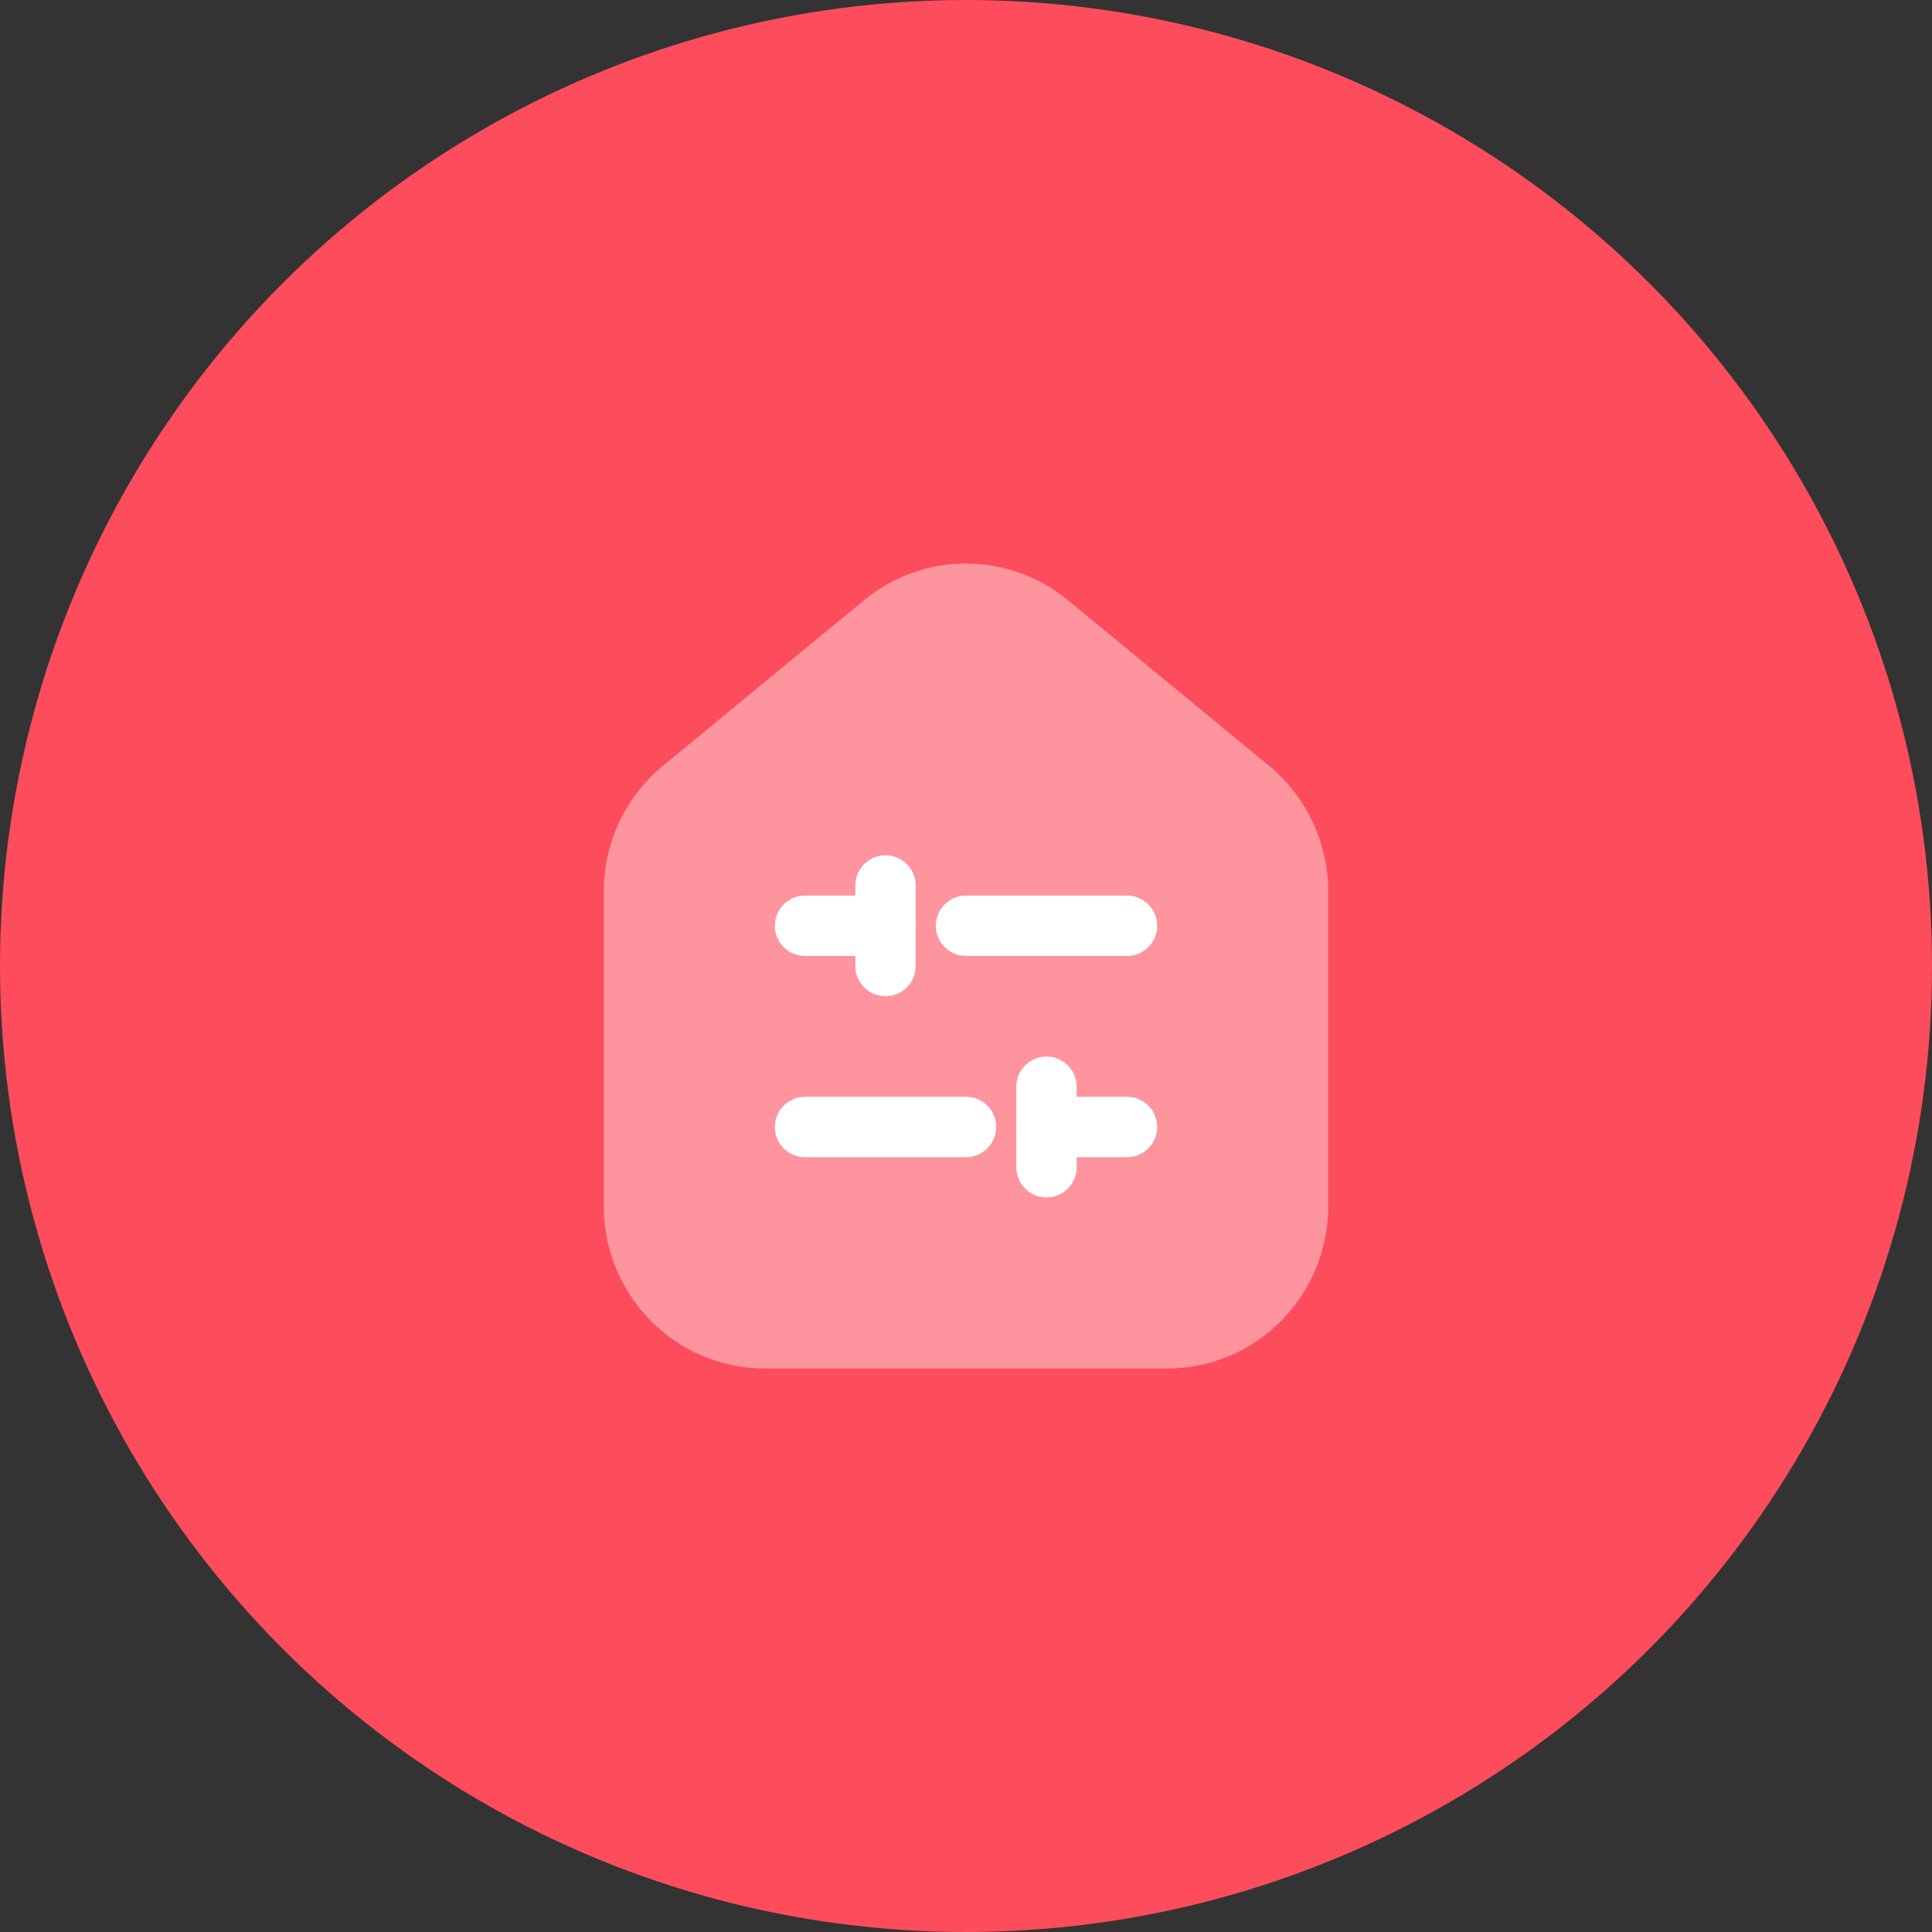 <svg width="48" height="48" viewBox="0 0 48 48" fill="none" xmlns="http://www.w3.org/2000/svg">
<rect x="0" y="0" width="48" height="48" fill="#333333" stroke="none"/>
<circle cx="24" cy="24" r="24" fill="#FD4C5C"/>
<path opacity="0.4" d="M33 29.967V22.15C33 20.939 32.46 19.793 31.53 19.026L26.53 14.909C25.058 13.697 22.942 13.697 21.47 14.909L16.47 19.026C15.54 19.793 15 20.939 15 22.15V29.967C15 32.194 16.791 34 19 34H29C31.209 34 33 32.194 33 29.967Z" fill="white"/>
<path fill-rule="evenodd" clip-rule="evenodd" d="M19.25 23C19.25 22.586 19.586 22.25 20 22.25H22C22.414 22.25 22.75 22.586 22.75 23C22.75 23.414 22.414 23.75 22 23.75H20C19.586 23.75 19.25 23.414 19.25 23Z" fill="white"/>
<path fill-rule="evenodd" clip-rule="evenodd" d="M23.25 23C23.25 22.586 23.586 22.25 24 22.25H28C28.414 22.25 28.75 22.586 28.75 23C28.75 23.414 28.414 23.75 28 23.75H24C23.586 23.75 23.25 23.414 23.25 23Z" fill="white"/>
<path fill-rule="evenodd" clip-rule="evenodd" d="M25.25 28C25.25 27.586 25.586 27.25 26 27.25H28C28.414 27.25 28.75 27.586 28.75 28C28.75 28.414 28.414 28.75 28 28.75H26C25.586 28.75 25.25 28.414 25.25 28Z" fill="white"/>
<path fill-rule="evenodd" clip-rule="evenodd" d="M19.25 28C19.25 27.586 19.586 27.25 20 27.25H24C24.414 27.25 24.75 27.586 24.75 28C24.75 28.414 24.414 28.75 24 28.75H20C19.586 28.75 19.25 28.414 19.25 28Z" fill="white"/>
<path fill-rule="evenodd" clip-rule="evenodd" d="M22 21.25C22.414 21.25 22.75 21.586 22.75 22V24C22.75 24.414 22.414 24.75 22 24.75C21.586 24.75 21.25 24.414 21.25 24V22C21.25 21.586 21.586 21.25 22 21.25Z" fill="white"/>
<path fill-rule="evenodd" clip-rule="evenodd" d="M26 26.25C26.414 26.25 26.75 26.586 26.75 27V29C26.75 29.414 26.414 29.75 26 29.75C25.586 29.75 25.25 29.414 25.25 29V27C25.25 26.586 25.586 26.25 26 26.25Z" fill="white"/>
</svg>
